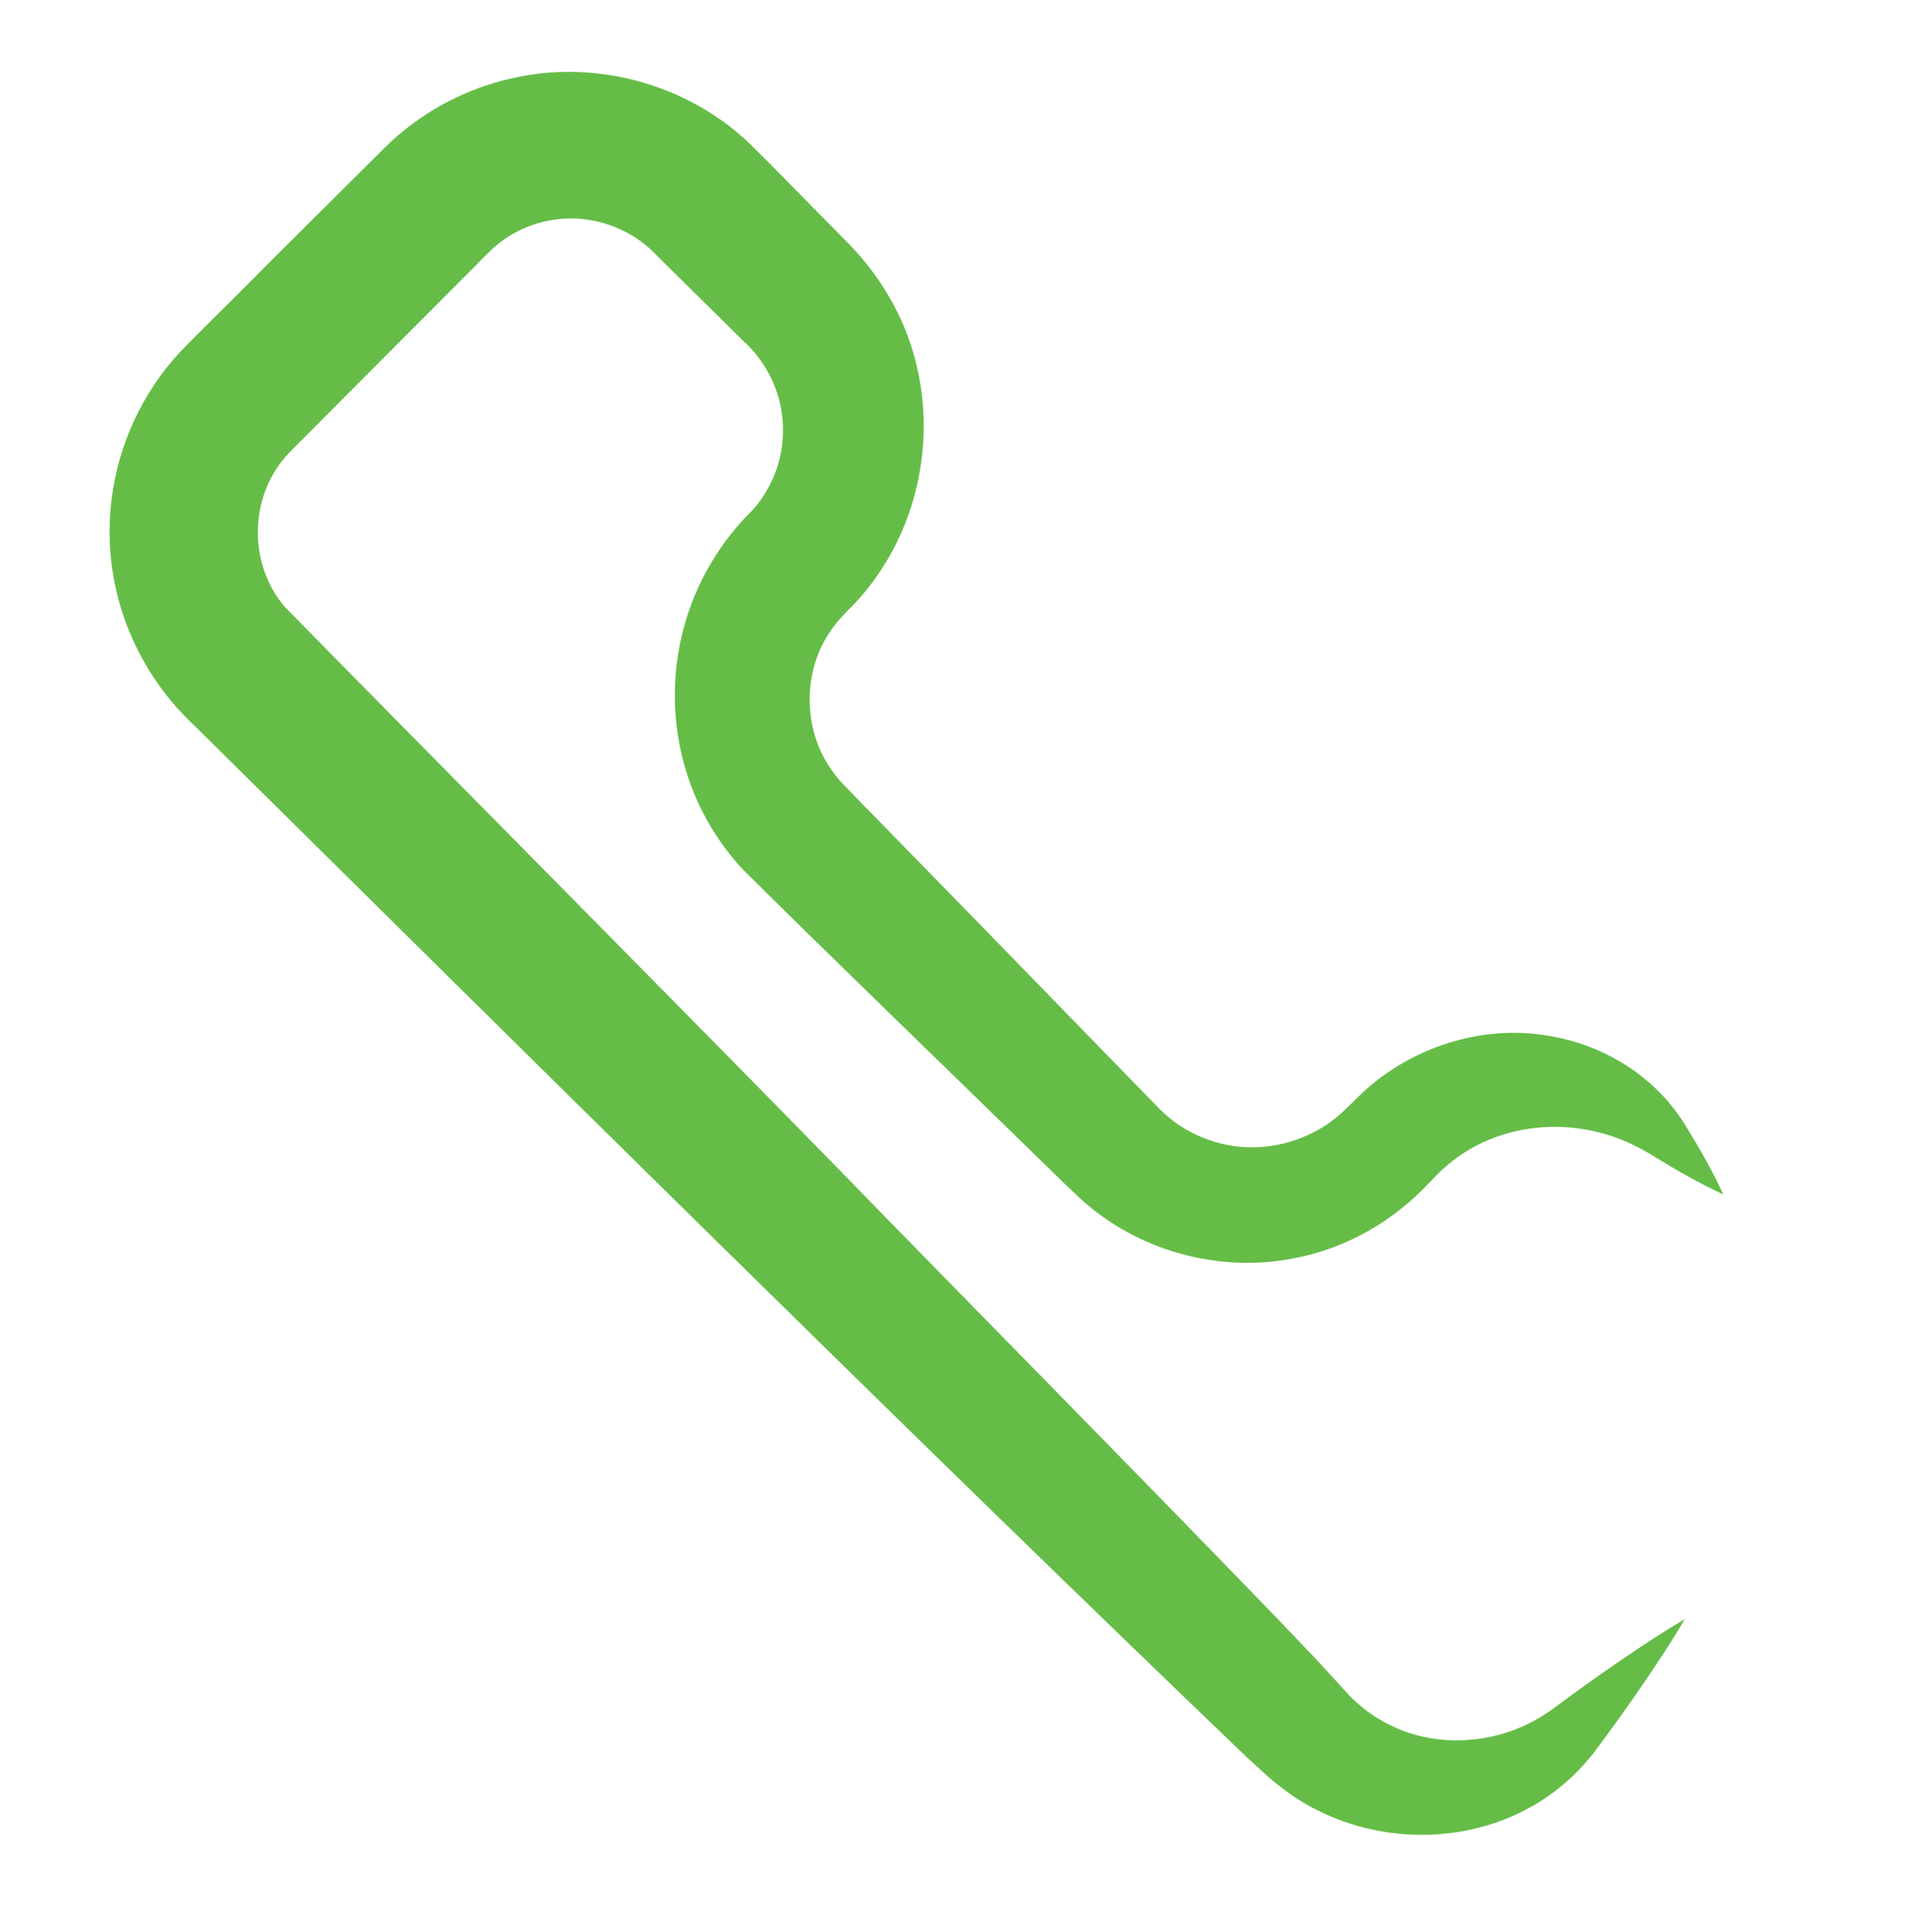 <?xml version="1.0" encoding="UTF-8"?>
<svg id="Layer_1" data-name="Layer 1" xmlns="http://www.w3.org/2000/svg" viewBox="0 0 773.13 783.1">
  <defs>
    <style>
      .cls-1 {
        fill: #65BD47;
      }
    </style>
  </defs>
  <path class="cls-1" d="M698.66,484.1c-9.63-4.44-18.56-9.58-27.29-14.93-3.86-2.49-7.9-4.61-12.07-6.44-25.35-10.99-55.18-6.8-74.64,11.4-1.46,1.27-2.91,2.89-4.3,4.27-15.04,16.45-34.86,27.91-56.91,31.8-28.81,5.35-59.78-2.73-82.27-21.64-4.53-3.64-13.33-12.58-17.7-16.74-37.25-36.37-85.65-83.03-122.41-119.53-38.44-41.53-36.14-106.45,4.32-145.83,5.18-5.94,8.93-13.12,10.72-20.78,4.17-17.55-1.58-35.58-14.91-47.66-4.78-4.75-21.76-21.42-26.57-26.2,0,0-5.31-5.25-5.31-5.25,0,0-2.65-2.62-2.65-2.62-11.29-12.23-28.61-17.88-44.87-14.39-9.01,1.86-17.3,6.32-23.77,12.84,0,0-10.42,10.47-10.42,10.47-13.97,14.03-49.72,49.87-63.24,63.41-1.89,1.9-5.51,5.46-7.17,7.25-16.22,16.86-16.93,44.64-1.76,62.43,66.84,68.04,159.1,160.92,226.11,229.46,22.12,23.01,179.97,183.16,197.77,203.3,0,0,5.05,5.51,5.05,5.51,0,0,2.02,2.19,2.02,2.19.57.67,1.2,1.27,1.82,1.89,5.06,4.95,10.97,9.01,17.51,11.87,19.37,8.72,43.42,6.18,61.22-5.8,0,0,1.32-.88,1.32-.88,0,0,.67-.44.67-.44,0,0,.75-.56.75-.56,9.08-6.77,18.29-13.38,27.71-19.79,8.36-5.71,16.84-11.31,25.69-16.52-5.22,8.86-10.81,17.33-16.52,25.69-6.58,9.69-13.39,19.12-20.36,28.46-2.52,3.08-5.14,6.22-8.07,8.94-31.93,31.27-85.24,32.19-119.87,4.21-3.98-2.98-8.9-7.83-12.59-11.12-132.66-127.05-296.51-289.44-426.45-417.89-25.36-23.5-38.25-57.52-33.99-91.95,2.64-22.29,12.63-43.76,28.03-60.13,5.57-5.94,23.71-23.63,29.7-29.76,7.75-7.95,46-45.72,52.99-52.77,14.68-14.57,33.86-24.72,54.14-28.69,33.85-6.95,70.62,3.93,95.14,28.28,6.91,6.75,24.65,25,31.81,32.17,1.33,1.3,5.43,5.55,6.55,6.65,6.56,6.64,12.32,14.07,16.97,22.19,23.74,40.55,16.54,94.38-17.06,127.18-2.85,2.85-5.54,5.97-7.65,9.39-10.96,16.96-10,40.56,2.41,56.56,1.17,1.62,2.61,3.2,3.96,4.67,7.32,7.5,25.04,25.64,32.58,33.36,26.72,27.27,69.2,71.09,95.8,98.31,6.74,6.6,15.21,11.28,24.43,13.52,17.61,4.42,37.16-.92,50.18-13.62,1.18-1.18,3.5-3.38,4.68-4.55,19.5-19.72,48.6-29.89,75.93-25.81,19.7,2.78,37.84,12.27,50.63,27.18,2.69,3.18,5.16,6.6,7.28,10.14,5.35,8.73,10.49,17.66,14.93,27.29h0Z"/>
</svg>